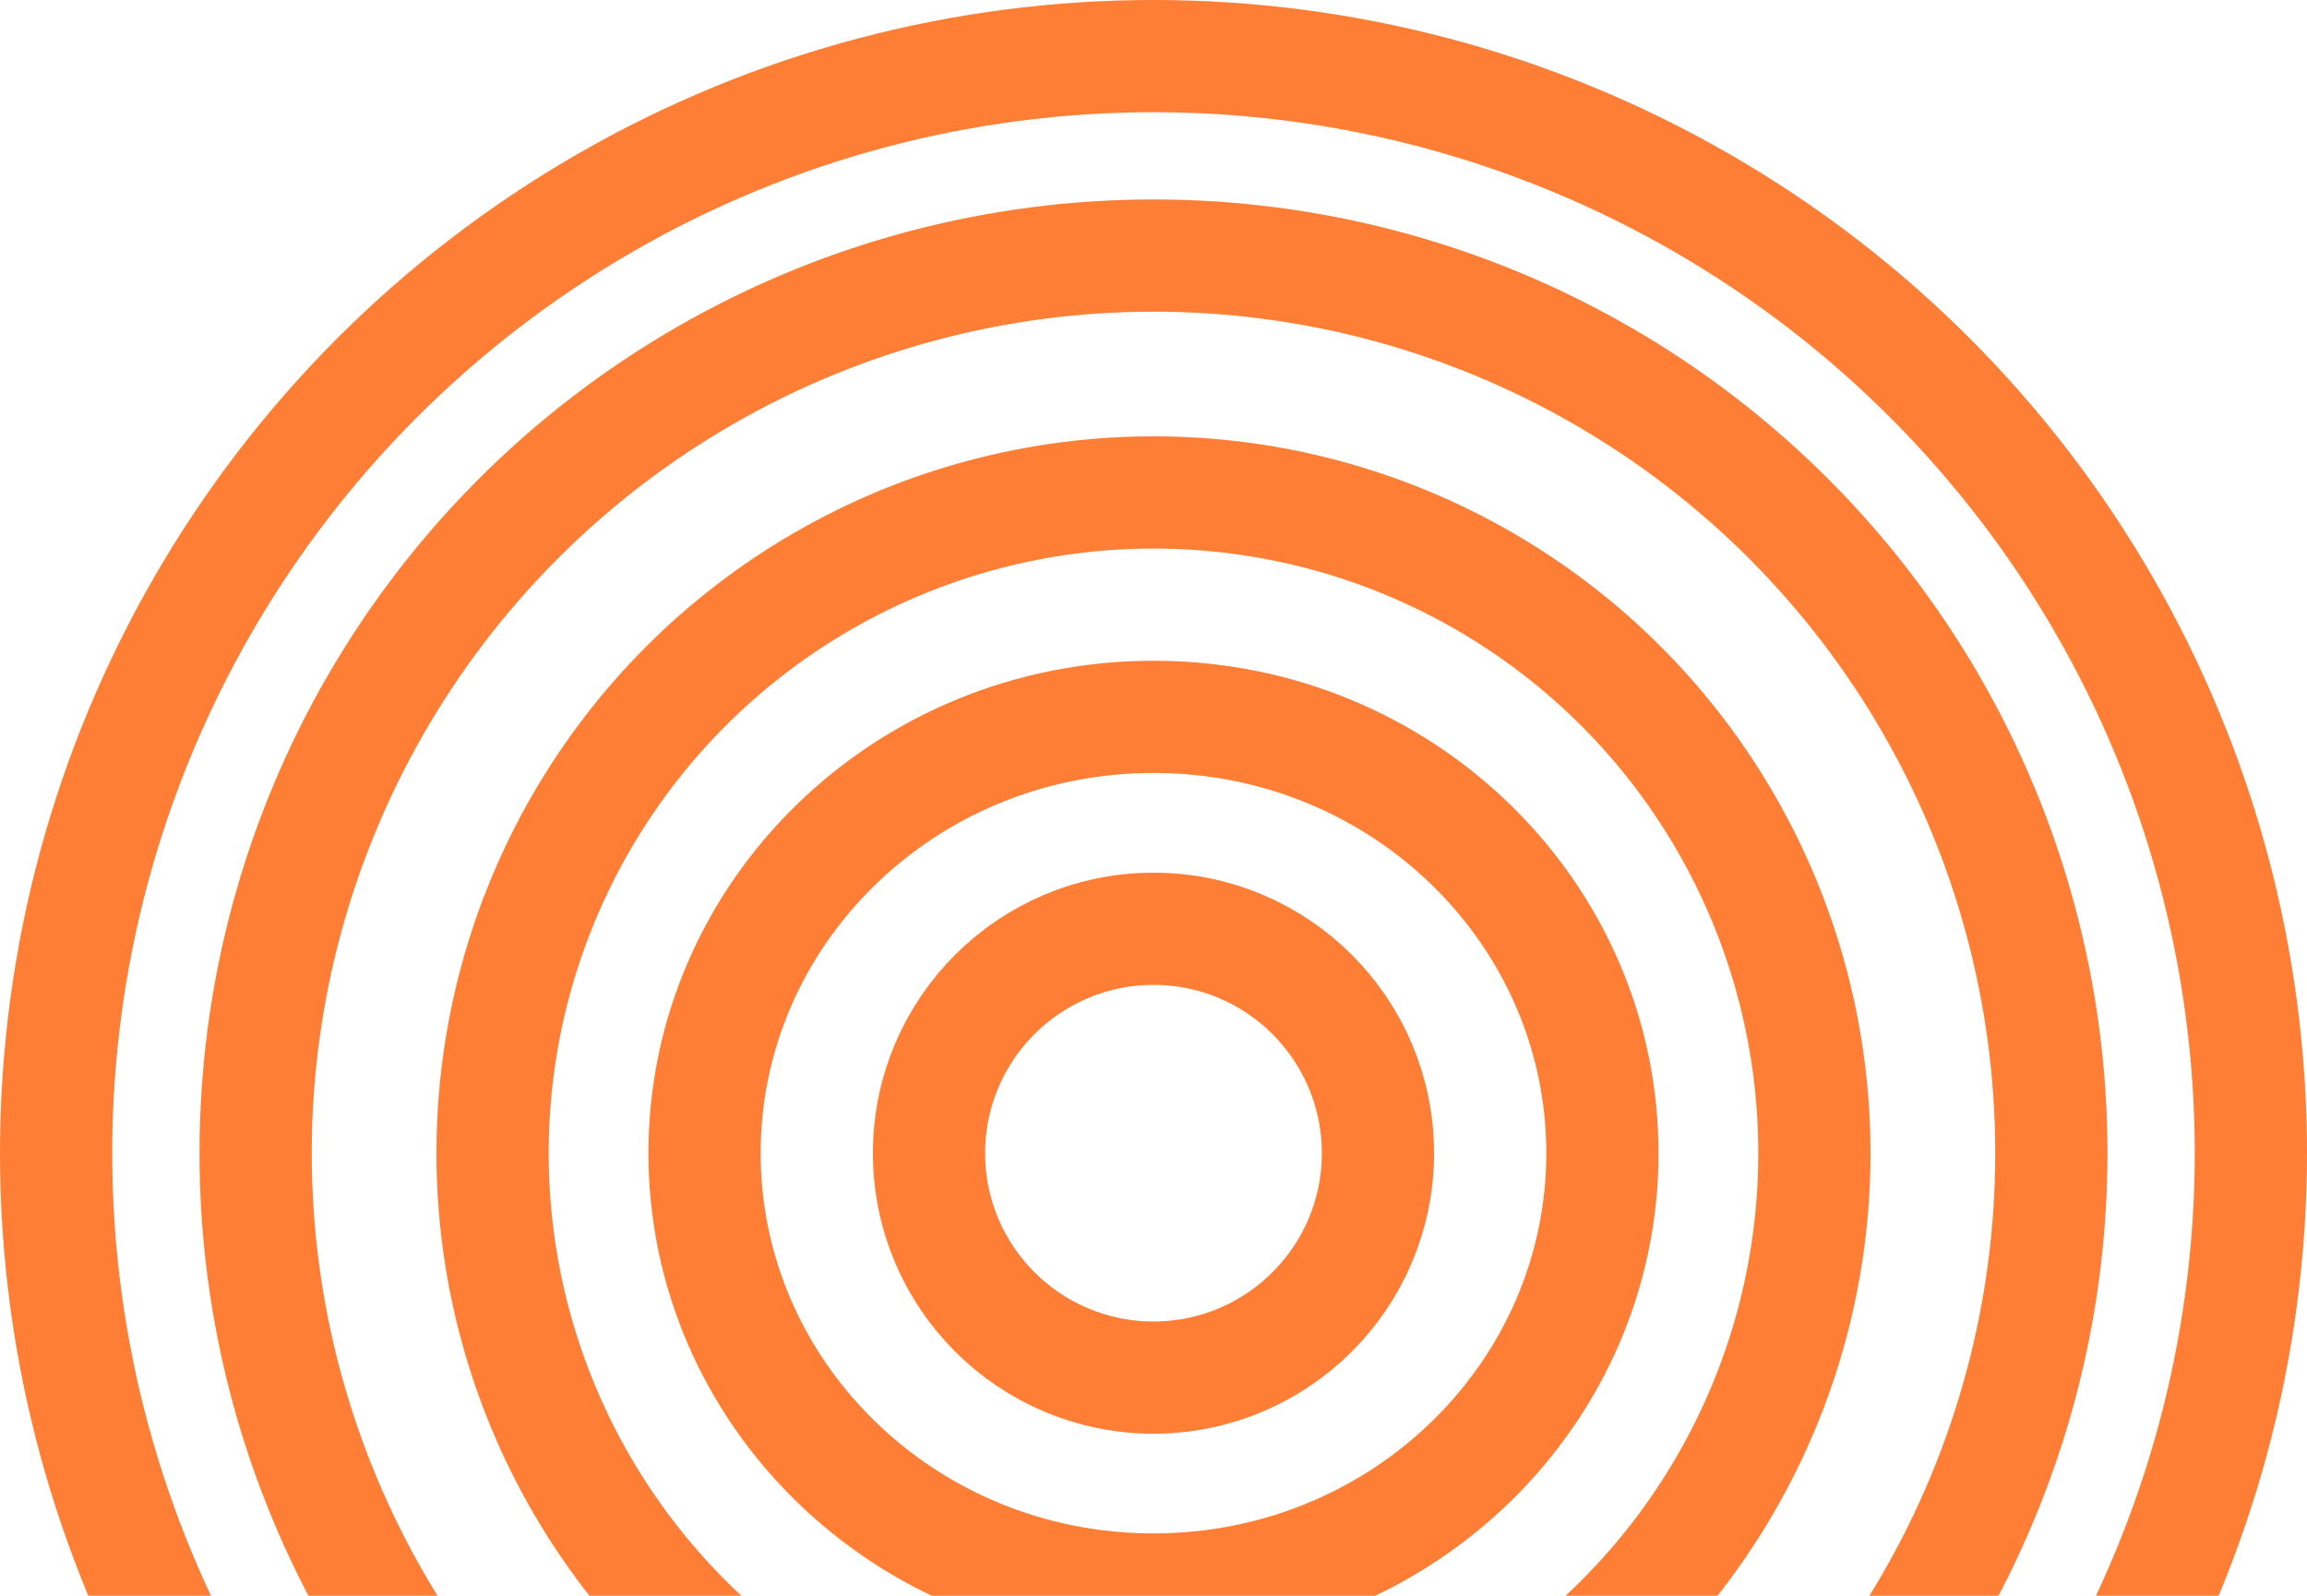 <svg width="185" height="128" viewBox="0 0 185 128" fill="none" xmlns="http://www.w3.org/2000/svg">
<g clip-path="url(#clip0_35_42)">
<circle cx="92.5" cy="92.5" r="88" transform="rotate(180 92.5 92.5)" stroke="#FF7E35" stroke-width="9"/>
<path d="M56.5 92.5C56.5 73.275 72.511 57.5 92.5 57.5C112.489 57.5 128.5 73.275 128.5 92.5C128.5 111.725 112.489 127.5 92.5 127.5C72.511 127.5 56.5 111.725 56.5 92.5Z" stroke="#FF7E35" stroke-width="9"/>
<circle cx="92.5" cy="92.5" r="18" transform="rotate(180 92.5 92.5)" stroke="#FF7E35" stroke-width="9"/>
<circle cx="92.5" cy="92.5" r="53" transform="rotate(180 92.5 92.5)" stroke="#FF7E35" stroke-width="9"/>
<circle cx="92.5" cy="92.5" r="72" transform="rotate(180 92.5 92.5)" stroke="#FF7E35" stroke-width="9"/>
</g>
<defs>
<clipPath id="clip0_35_42">
<rect width="185" height="128" fill="white" transform="translate(185 128) rotate(180)"/>
</clipPath>
</defs>
</svg>
